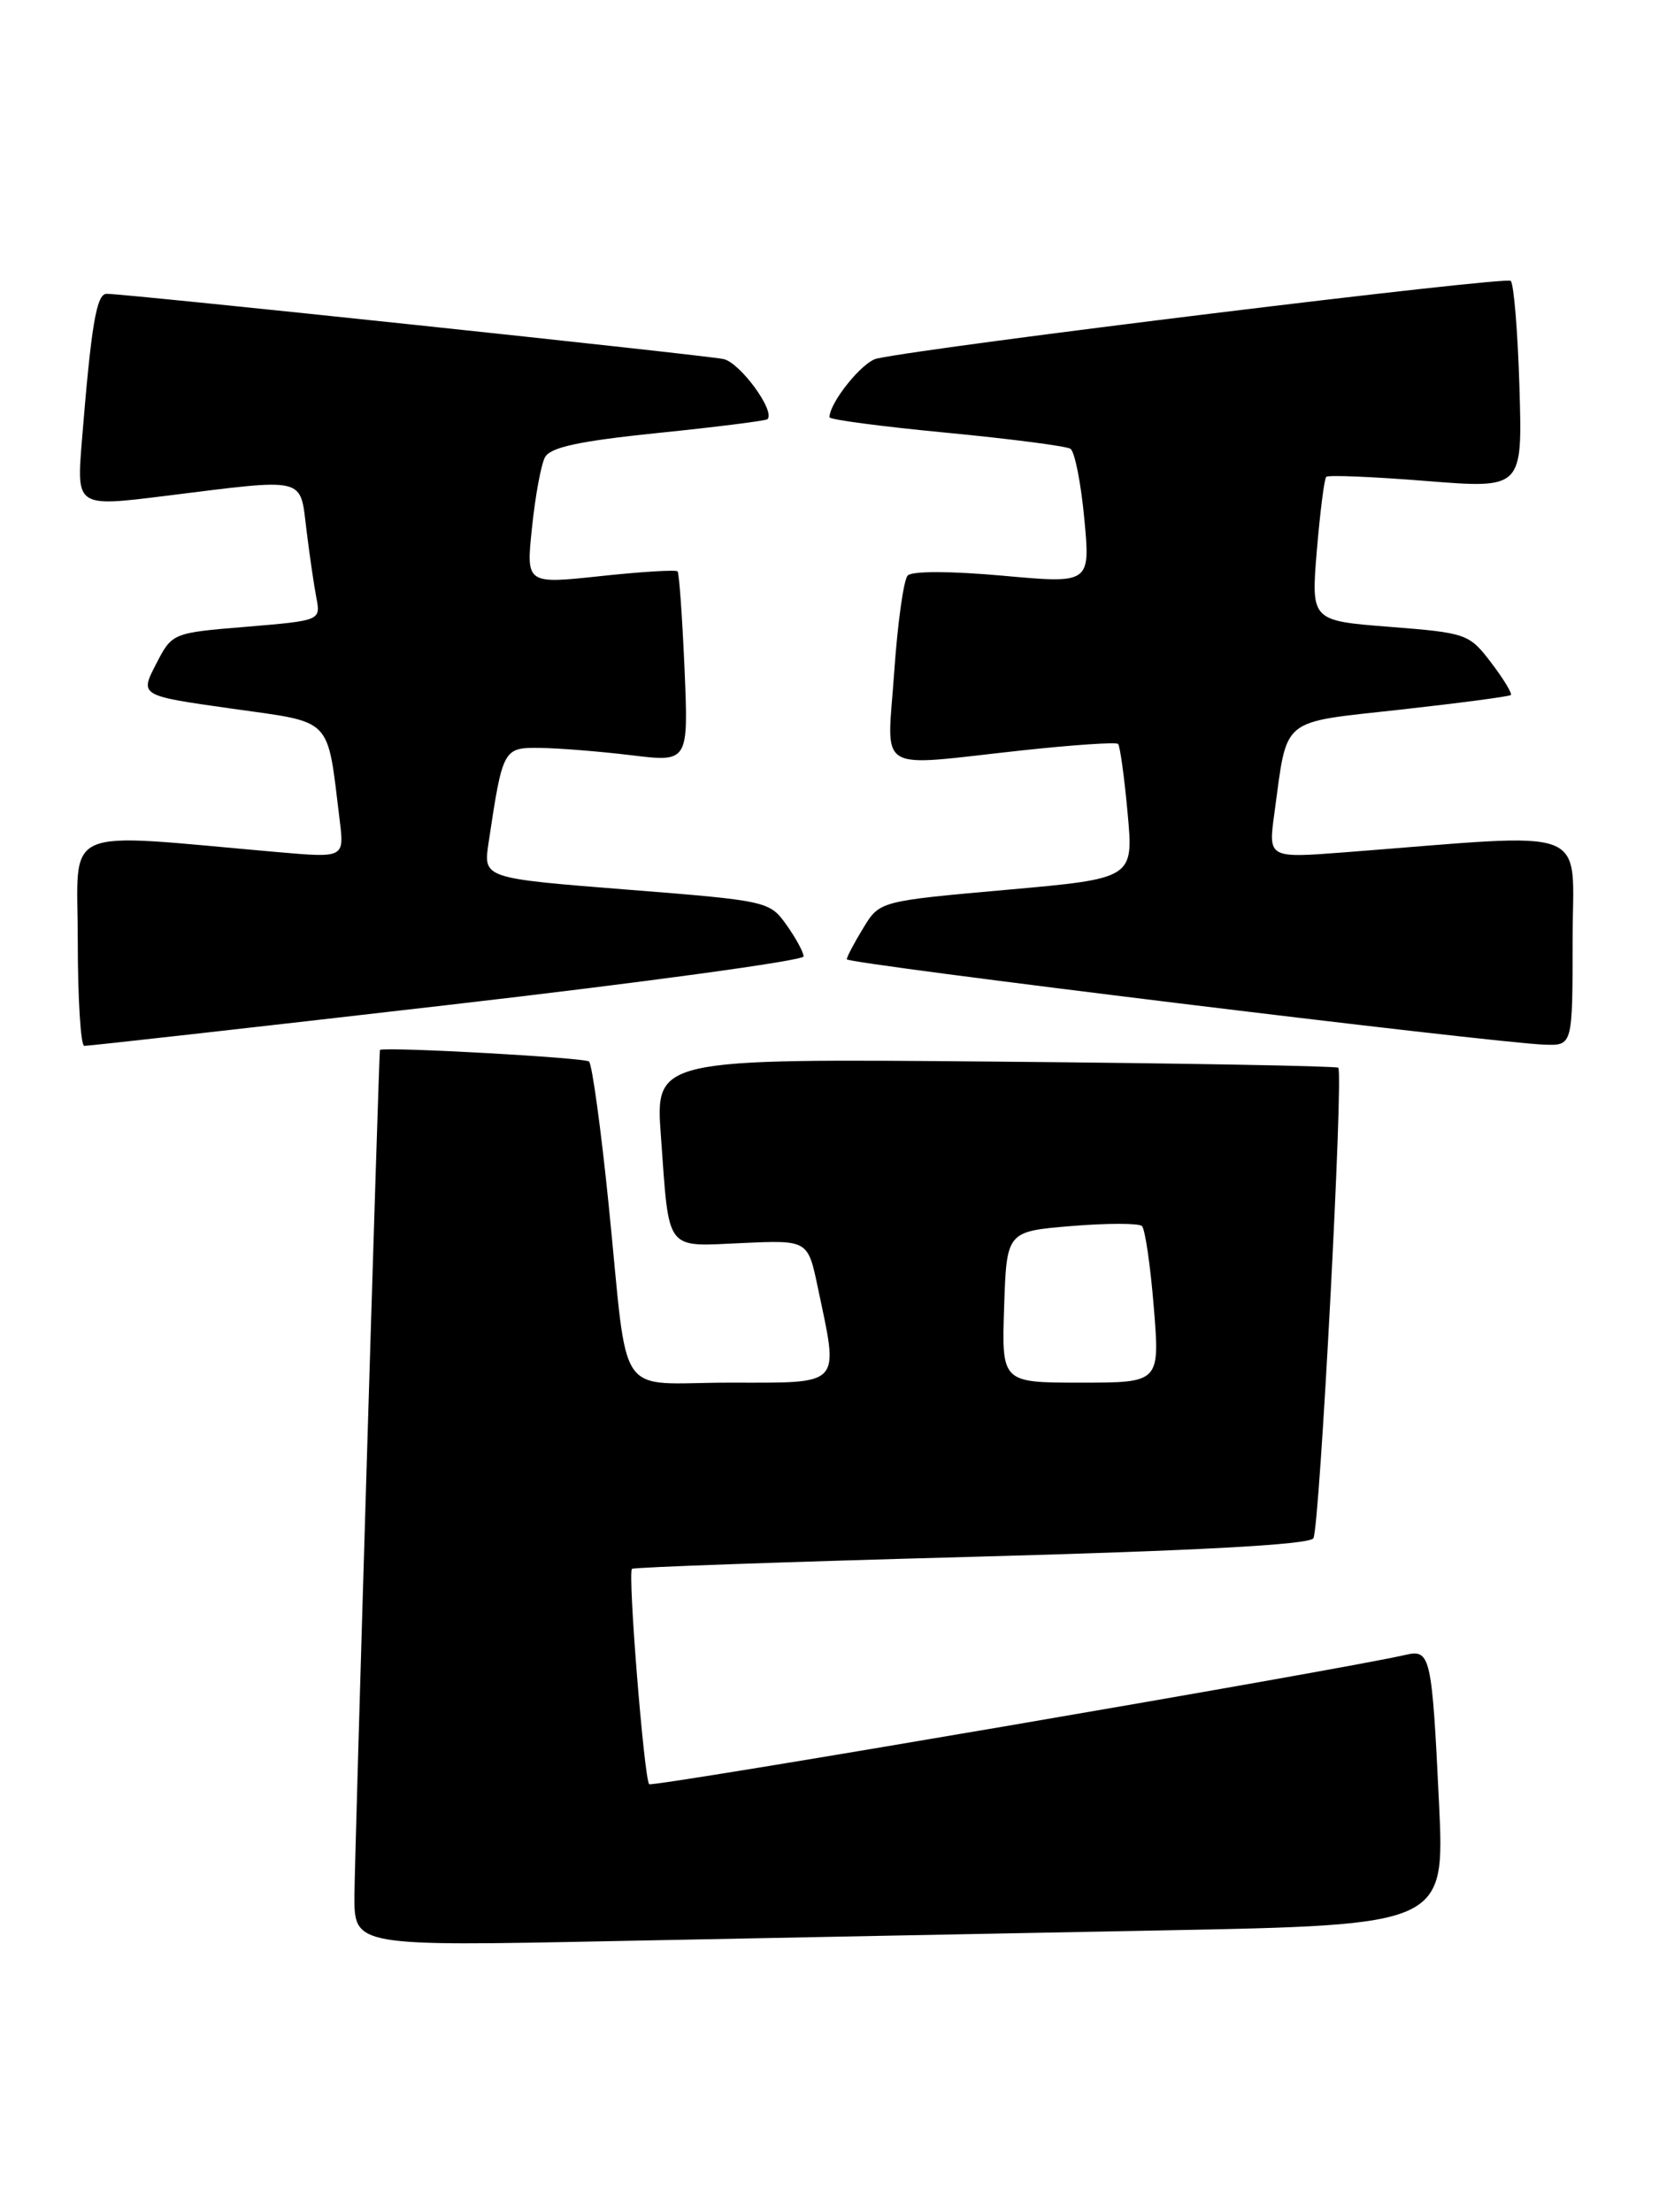<?xml version="1.0" encoding="UTF-8" standalone="no"?>
<!DOCTYPE svg PUBLIC "-//W3C//DTD SVG 1.1//EN" "http://www.w3.org/Graphics/SVG/1.1/DTD/svg11.dtd" >
<svg xmlns="http://www.w3.org/2000/svg" xmlns:xlink="http://www.w3.org/1999/xlink" version="1.1" viewBox="0 0 192 256">
 <g >
 <path fill="currentColor"
d=" M 134.36 223.39 C 167.21 222.76 167.21 222.76 166.54 208.63 C 165.72 191.58 165.55 190.84 162.68 191.50 C 155.13 193.25 75.52 206.85 75.13 206.47 C 74.55 205.88 72.63 182.02 73.14 181.55 C 73.34 181.36 91.01 180.74 112.41 180.16 C 138.63 179.45 151.54 178.75 152.00 178.01 C 152.73 176.83 155.51 124.17 154.88 123.56 C 154.67 123.36 136.80 123.04 115.16 122.85 C 75.83 122.50 75.83 122.50 76.49 131.50 C 77.47 145.01 76.90 144.25 85.85 143.85 C 93.50 143.50 93.50 143.50 94.65 149.00 C 97.08 160.56 97.60 160.00 84.52 160.00 C 71.02 160.00 72.79 162.59 70.45 139.50 C 69.56 130.70 68.53 123.20 68.17 122.84 C 67.72 122.40 45.21 121.14 43.97 121.49 C 43.86 121.53 41.04 214.88 41.02 219.36 C 41.00 225.23 41.00 225.23 71.25 224.62 C 87.89 224.29 116.29 223.73 134.36 223.39 Z  M 51.75 116.31 C 74.44 113.70 93.00 111.16 93.00 110.68 C 93.00 110.20 92.11 108.56 91.02 107.03 C 89.07 104.28 88.81 104.23 72.49 102.94 C 55.93 101.63 55.93 101.63 56.54 97.55 C 58.19 86.56 58.23 86.50 62.55 86.55 C 64.72 86.58 69.47 86.96 73.09 87.40 C 79.68 88.20 79.68 88.20 79.22 77.35 C 78.96 71.38 78.60 66.33 78.42 66.12 C 78.23 65.92 74.21 66.16 69.48 66.67 C 60.88 67.59 60.88 67.59 61.57 61.05 C 61.94 57.45 62.61 53.80 63.06 52.94 C 63.67 51.76 66.95 51.05 76.18 50.10 C 82.96 49.41 88.64 48.69 88.82 48.51 C 89.76 47.58 85.65 41.96 83.73 41.55 C 81.51 41.08 14.54 33.99 12.34 34.00 C 11.16 34.00 10.56 37.62 9.47 51.09 C 8.86 58.67 8.86 58.67 19.18 57.38 C 35.59 55.34 34.70 55.12 35.46 61.25 C 35.81 64.14 36.33 67.69 36.61 69.16 C 37.12 71.81 37.12 71.81 28.52 72.53 C 19.92 73.24 19.92 73.24 18.05 76.87 C 16.18 80.50 16.18 80.50 26.80 82.00 C 38.67 83.68 37.82 82.80 39.31 94.89 C 39.85 99.28 39.85 99.28 32.17 98.61 C 6.56 96.37 9.00 95.30 9.00 108.85 C 9.00 115.53 9.34 121.01 9.75 121.03 C 10.16 121.05 29.06 118.93 51.75 116.31 Z  M 182.00 108.85 C 182.00 95.28 184.83 96.38 155.63 98.63 C 146.77 99.31 146.77 99.31 147.49 94.10 C 149.03 82.84 148.01 83.68 162.07 82.12 C 168.91 81.36 174.66 80.60 174.85 80.43 C 175.04 80.27 174.02 78.58 172.58 76.69 C 170.03 73.34 169.72 73.24 160.84 72.54 C 151.73 71.83 151.73 71.83 152.40 63.71 C 152.78 59.24 153.26 55.40 153.49 55.18 C 153.71 54.95 158.91 55.17 165.05 55.66 C 176.20 56.55 176.20 56.55 175.85 44.86 C 175.66 38.43 175.20 32.87 174.84 32.50 C 174.29 31.96 108.22 40.05 101.49 41.49 C 99.82 41.84 96.00 46.58 96.00 48.29 C 96.00 48.56 102.07 49.36 109.49 50.07 C 116.91 50.78 123.38 51.62 123.88 51.93 C 124.38 52.24 125.10 55.89 125.49 60.02 C 126.19 67.54 126.19 67.54 116.04 66.62 C 110.05 66.08 105.55 66.07 105.05 66.60 C 104.58 67.10 103.88 72.11 103.49 77.75 C 102.67 89.72 101.01 88.71 118.25 86.84 C 124.17 86.20 129.18 85.86 129.40 86.09 C 129.62 86.31 130.12 89.91 130.50 94.08 C 131.20 101.66 131.20 101.66 116.50 102.97 C 101.80 104.28 101.80 104.28 99.91 107.39 C 98.86 109.10 98.01 110.73 98.00 111.01 C 98.00 111.53 172.78 120.68 178.75 120.89 C 182.00 121.00 182.00 121.00 182.00 108.85 Z  M 116.21 151.25 C 116.50 142.50 116.50 142.50 124.00 141.88 C 128.12 141.54 131.80 141.54 132.16 141.88 C 132.52 142.22 133.14 146.44 133.53 151.25 C 134.24 160.00 134.24 160.00 125.08 160.00 C 115.92 160.00 115.92 160.00 116.21 151.25 Z "/>
</g>
</svg>